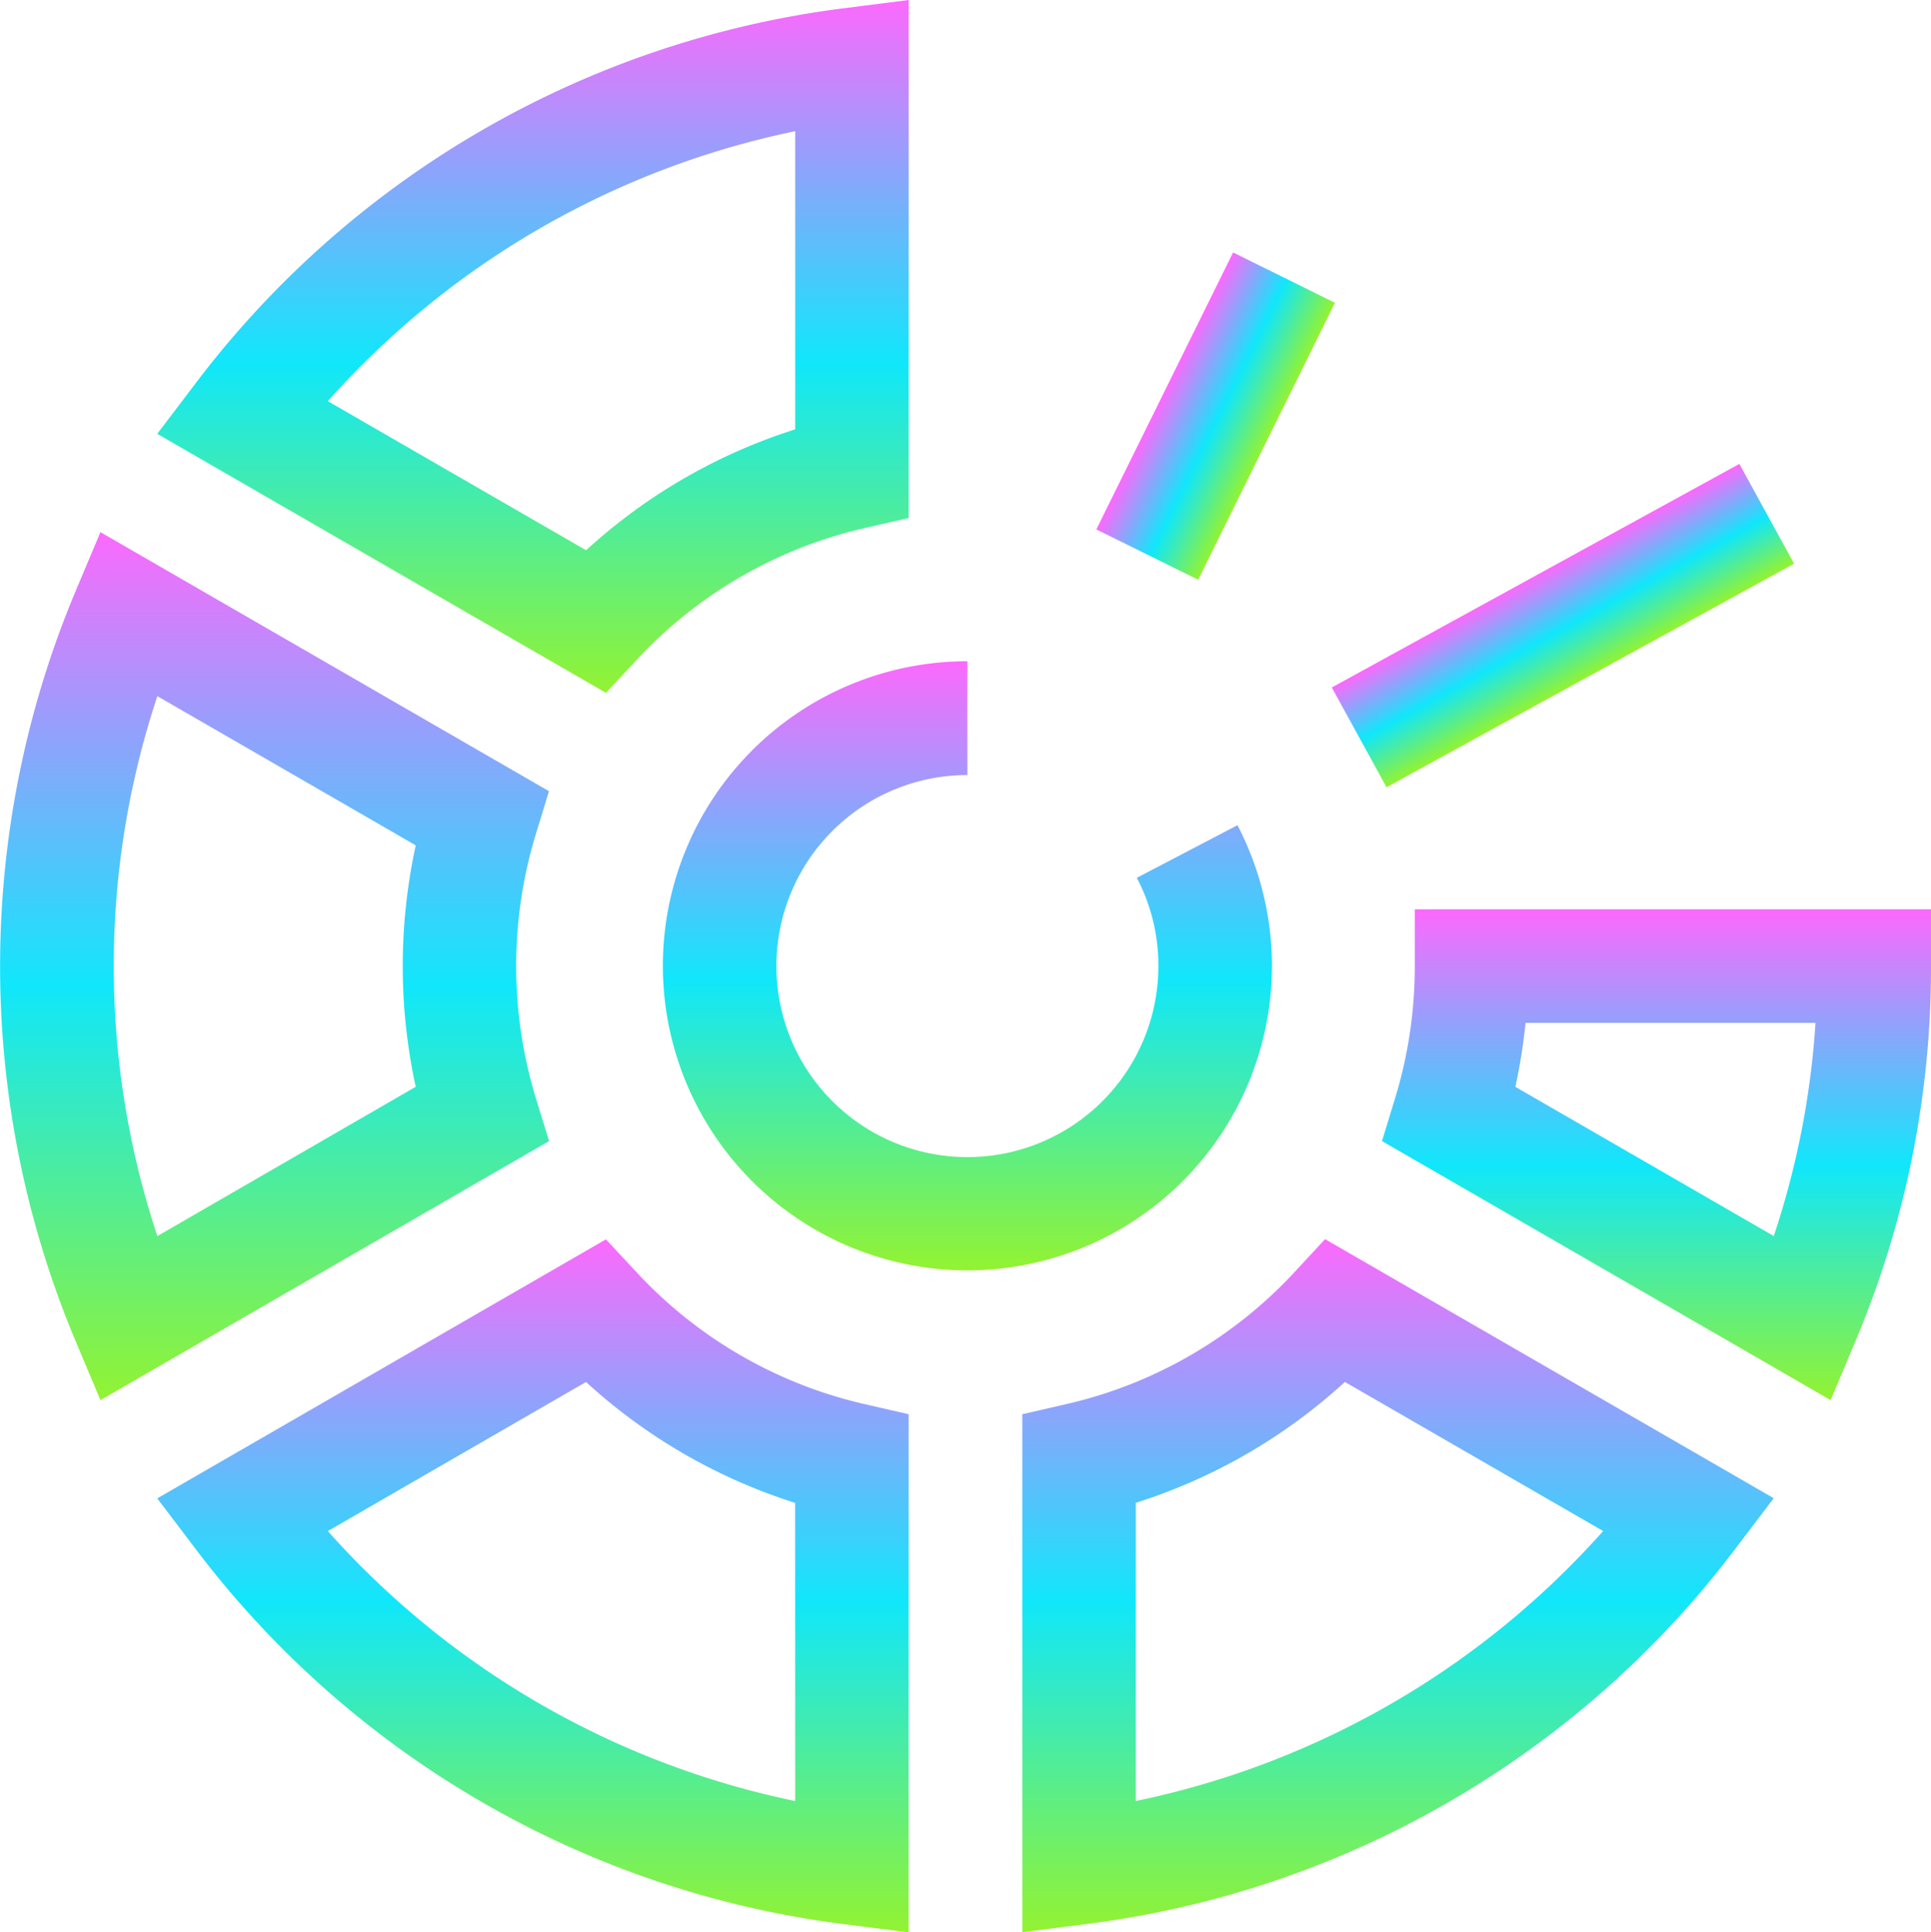 <svg xmlns="http://www.w3.org/2000/svg" xmlns:xlink="http://www.w3.org/1999/xlink" width="47.515" height="47.539" viewBox="0 0 47.515 47.539">
  <defs>
    <linearGradient id="linear-gradient" x1="0.5" x2="0.5" y2="1" gradientUnits="objectBoundingBox">
      <stop offset="0" stop-color="#fc69fc"/>
      <stop offset="0.523" stop-color="#10e7fb"/>
      <stop offset="1" stop-color="#93f331"/>
    </linearGradient>
  </defs>
  <g id="XMLID_862_" transform="translate(-0.128)">
    <path id="XMLID_868_" d="M53.456,16.234a11,11,0,0,1,5.608-3.241l1.085-.249V0l-1.57.2A23.737,23.737,0,0,0,42.617,9.411l-.959,1.263L52.7,17.047Zm-7.6-6.364a21.118,21.118,0,0,1,11.5-6.642v7.336a13.763,13.763,0,0,0-5.145,2.974Z" transform="translate(-37.661)" fill="url(#linear-gradient)"/>
    <path id="XMLID_903_" d="M13.311,154.445a11.133,11.133,0,0,1,0-6.481l.325-1.063L2.6,140.528l-.615,1.46a23.832,23.832,0,0,0,0,18.435l.615,1.46,11.039-6.373Zm-2.957-.269L4,157.847a21.089,21.089,0,0,1,0-13.284l6.358,3.671a13.961,13.961,0,0,0,0,5.943Z" transform="translate(0 -127.435)" fill="url(#linear-gradient)"/>
    <path id="XMLID_910_" d="M53.456,328.094l-.758-.813-11.04,6.373.959,1.263a23.738,23.738,0,0,0,15.961,9.215l1.57.2V331.583l-1.085-.249A11,11,0,0,1,53.456,328.094Zm3.9,13.006a21.117,21.117,0,0,1-11.5-6.642l6.353-3.668a13.763,13.763,0,0,0,5.145,2.974Z" transform="translate(-37.661 -296.788)" fill="url(#linear-gradient)"/>
    <path id="XMLID_913_" d="M276.821,328.093a11,11,0,0,1-5.608,3.241l-1.085.249v12.744l1.57-.2a23.737,23.737,0,0,0,15.961-9.215l.959-1.263-11.04-6.373Zm7.6,6.364a21.118,21.118,0,0,1-11.5,6.642v-7.336a13.764,13.764,0,0,0,5.145-2.974Z" transform="translate(-244.845 -296.788)" fill="url(#linear-gradient)"/>
    <path id="XMLID_916_" d="M365.94,240.127v1.4a11.066,11.066,0,0,1-.482,3.24l-.325,1.063,11.039,6.373.615-1.46a23.615,23.615,0,0,0,1.855-9.217v-1.4Zm8.833,8.039-6.358-3.671a13.832,13.832,0,0,0,.25-1.574H375.8A20.776,20.776,0,0,1,374.773,248.167Z" transform="translate(-330.999 -217.755)" fill="url(#linear-gradient)"/>
    <path id="XMLID_917_" d="M0,0H11.438V2.8H0Z" transform="translate(32.899 16.914) rotate(-28.743)" fill="url(#linear-gradient)"/>
    <path id="XMLID_918_" d="M0,0H7.6V2.795H0Z" transform="translate(27.105 13.026) rotate(-63.717)" fill="url(#linear-gradient)"/>
    <path id="XMLID_919_" d="M190.186,182.192a7.513,7.513,0,0,0-.848-3.466l-2.477,1.294a4.642,4.642,0,0,1,.531,2.172,4.7,4.7,0,1,1-4.7-4.7v-2.8a7.493,7.493,0,1,0,7.493,7.493Z" transform="translate(-158.76 -158.423)" fill="url(#linear-gradient)"/>
  </g>
</svg>
